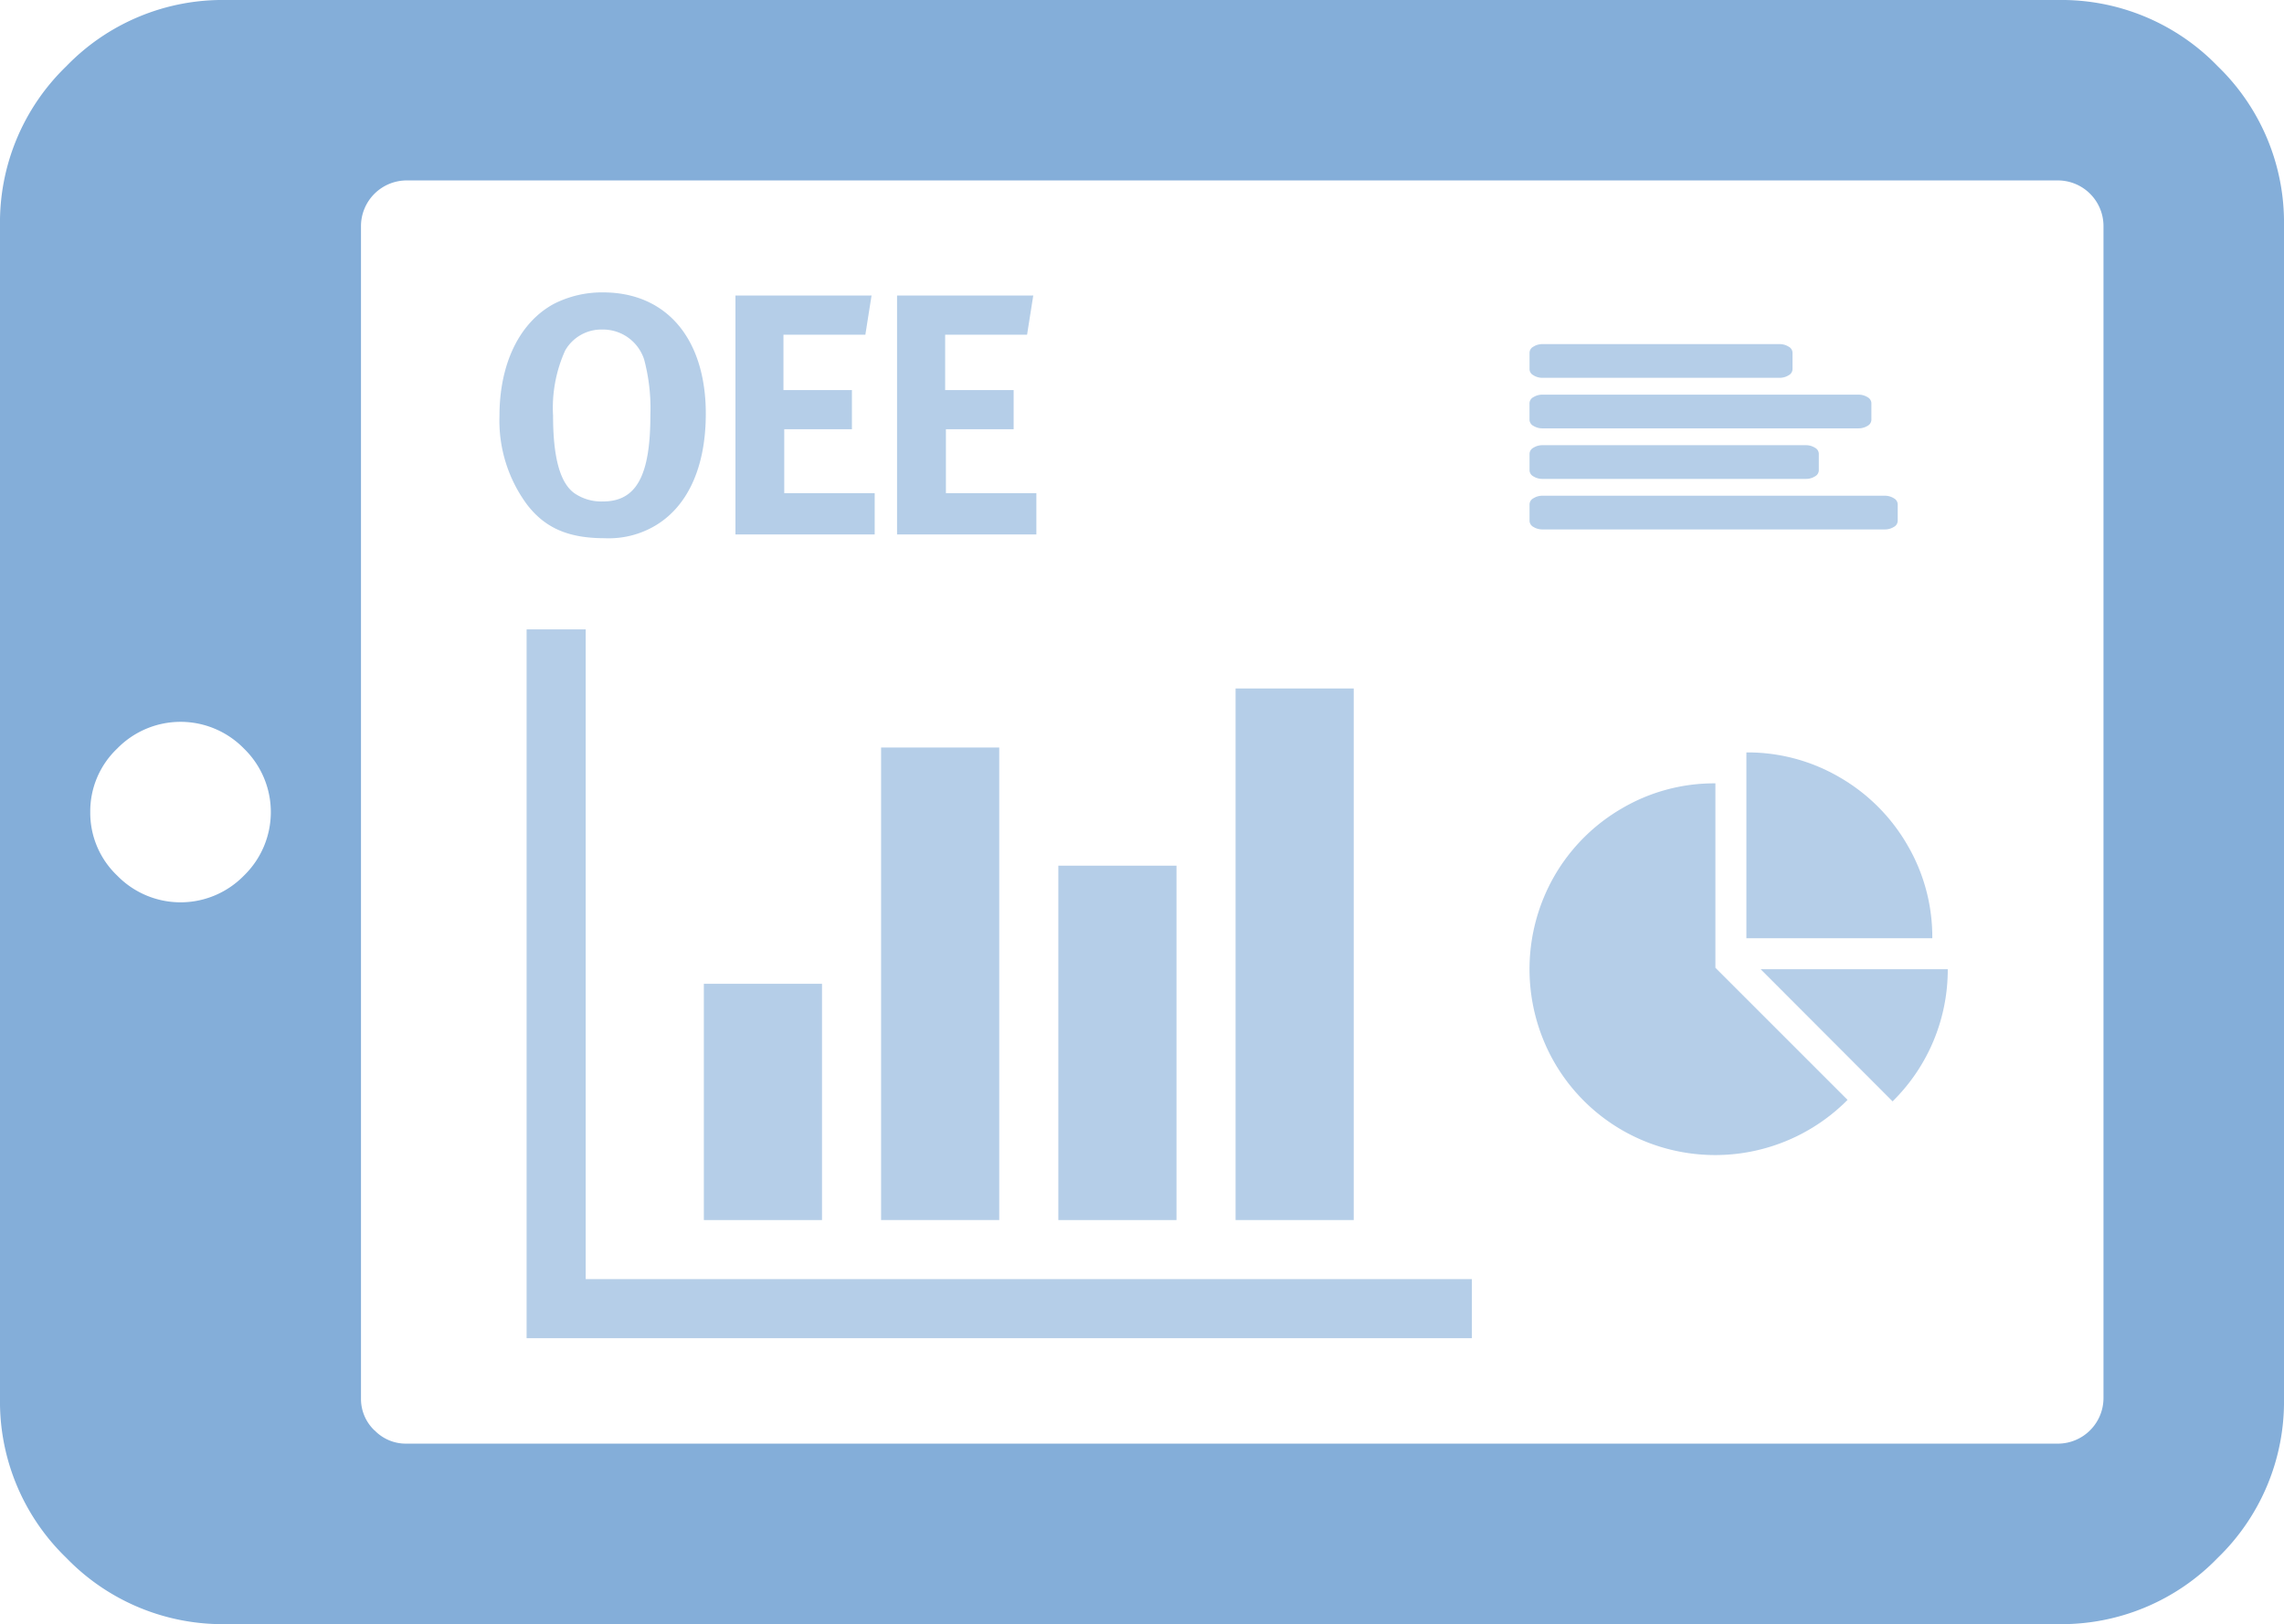 <svg xmlns="http://www.w3.org/2000/svg" viewBox="0 0 170.079 120.971"><defs><style>.cls-1,.cls-2{fill:#84aed9;}.cls-1,.cls-3{opacity:0.6;}</style></defs><g id="Ebene_1" data-name="Ebene 1"><polygon class="cls-1" points="109.605 95.273 109.605 99.673 39.214 99.673 39.214 46.879 43.615 46.879 43.615 95.273 109.605 95.273"/><rect class="cls-1" x="52.413" y="73.276" width="8.798" height="17.597"/><rect class="cls-1" x="65.611" y="55.677" width="8.798" height="35.195"/><rect class="cls-1" x="78.81" y="64.478" width="8.798" height="26.395"/><rect class="cls-1" x="92.008" y="51.279" width="8.798" height="39.593"/><path class="cls-2" d="M165.143,116.035a16.184,16.184,0,0,0,4.936-11.867V16.8a16.181,16.181,0,0,0-4.936-11.867A16.176,16.176,0,0,0,153.276,0H16.8A16.172,16.172,0,0,0,4.936,4.936,16.172,16.172,0,0,0,0,16.8v87.365a16.176,16.176,0,0,0,4.936,11.867A16.181,16.181,0,0,0,16.8,120.971H153.276a16.184,16.184,0,0,0,11.867-4.936m-137.262-9.5a3.232,3.232,0,0,1-1-2.364V16.8a3.409,3.409,0,0,1,3.361-3.361H153.276a3.4,3.4,0,0,1,3.361,3.361v87.365a3.4,3.4,0,0,1-3.361,3.361H30.243a3.227,3.227,0,0,1-2.361-1M6.721,60.486a6.444,6.444,0,0,1,2-4.725,6.59,6.59,0,0,1,9.45,0,6.59,6.59,0,0,1,0,9.45,6.59,6.59,0,0,1-9.45,0,6.451,6.451,0,0,1-2-4.725"/><path class="cls-1" d="M127.738,72.082l9.841,9.841a13.879,13.879,0,0,1-16.789,2.254,13.779,13.779,0,0,1-5.038-5.038,13.942,13.942,0,0,1,0-13.9,13.789,13.789,0,0,1,5.038-5.036,13.542,13.542,0,0,1,6.948-1.857Z"/><path class="cls-1" d="M143.889,69.883H130.046V56.043a13.555,13.555,0,0,1,6.948,1.855,13.779,13.779,0,0,1,5.038,5.038A13.542,13.542,0,0,1,143.889,69.883Z"/><path class="cls-1" d="M131.11,72.191h13.931a13.755,13.755,0,0,1-4.109,9.841Z"/><g class="cls-3"><path class="cls-2" d="M133.189,25.818a1.243,1.243,0,0,0-.688-.187H114.878a1.245,1.245,0,0,0-.69.187.528.528,0,0,0-.29.44v1.255a.526.526,0,0,0,.29.44,1.245,1.245,0,0,0,.69.187H132.5a1.243,1.243,0,0,0,.688-.187.524.524,0,0,0,.292-.44V26.258a.527.527,0,0,0-.292-.44m5.877,3.764a1.251,1.251,0,0,0-.69-.187h-23.5a1.245,1.245,0,0,0-.69.187.528.528,0,0,0-.29.44v1.255a.532.532,0,0,0,.29.443,1.262,1.262,0,0,0,.69.185h23.5a1.268,1.268,0,0,0,.69-.185.532.532,0,0,0,.29-.443V30.023a.528.528,0,0,0-.29-.44m-3.917,3.764a1.245,1.245,0,0,0-.69-.187H114.878a1.245,1.245,0,0,0-.69.187.528.528,0,0,0-.29.44v1.255a.532.532,0,0,0,.29.443,1.262,1.262,0,0,0,.69.185h19.581a1.262,1.262,0,0,0,.69-.185.532.532,0,0,0,.29-.443V33.787a.528.528,0,0,0-.29-.44m5.874,3.764a1.243,1.243,0,0,0-.688-.187H114.878a1.245,1.245,0,0,0-.69.187.528.528,0,0,0-.29.44v1.255a.532.532,0,0,0,.29.443,1.262,1.262,0,0,0,.69.185h25.458a1.26,1.26,0,0,0,.688-.185.532.532,0,0,0,.29-.443V37.552a.528.528,0,0,0-.29-.44"/></g><g class="cls-3"><path class="cls-2" d="M48.588,39.269a6.791,6.791,0,0,1-3.559.818c-2.688,0-4.43-.743-5.787-2.51a10.521,10.521,0,0,1-2.048-6.606c0-3.842,1.458-6.914,4.02-8.322a7.894,7.894,0,0,1,3.687-.871c4.738,0,7.657,3.456,7.657,9.04C52.558,34.839,51.175,37.861,48.588,39.269ZM47.973,26.8a3.216,3.216,0,0,0-3.122-2.254,3.1,3.1,0,0,0-2.766,1.561,10.36,10.36,0,0,0-.9,4.866c0,3.072.512,4.994,1.586,5.762a3.543,3.543,0,0,0,2.126.615c2.484,0,3.534-1.9,3.534-6.427A14.213,14.213,0,0,0,47.973,26.8Z"/><path class="cls-2" d="M54.765,39.806V22.01H64.9l-.46,2.919h-6.1v4.123h5.1v2.919H58.4v4.763h6.734v3.072Z"/><path class="cls-2" d="M66.8,39.806V22.01H76.942l-.46,2.919h-6.1v4.123h5.1v2.919H70.439v4.763h6.734v3.072Z"/></g></g></svg>